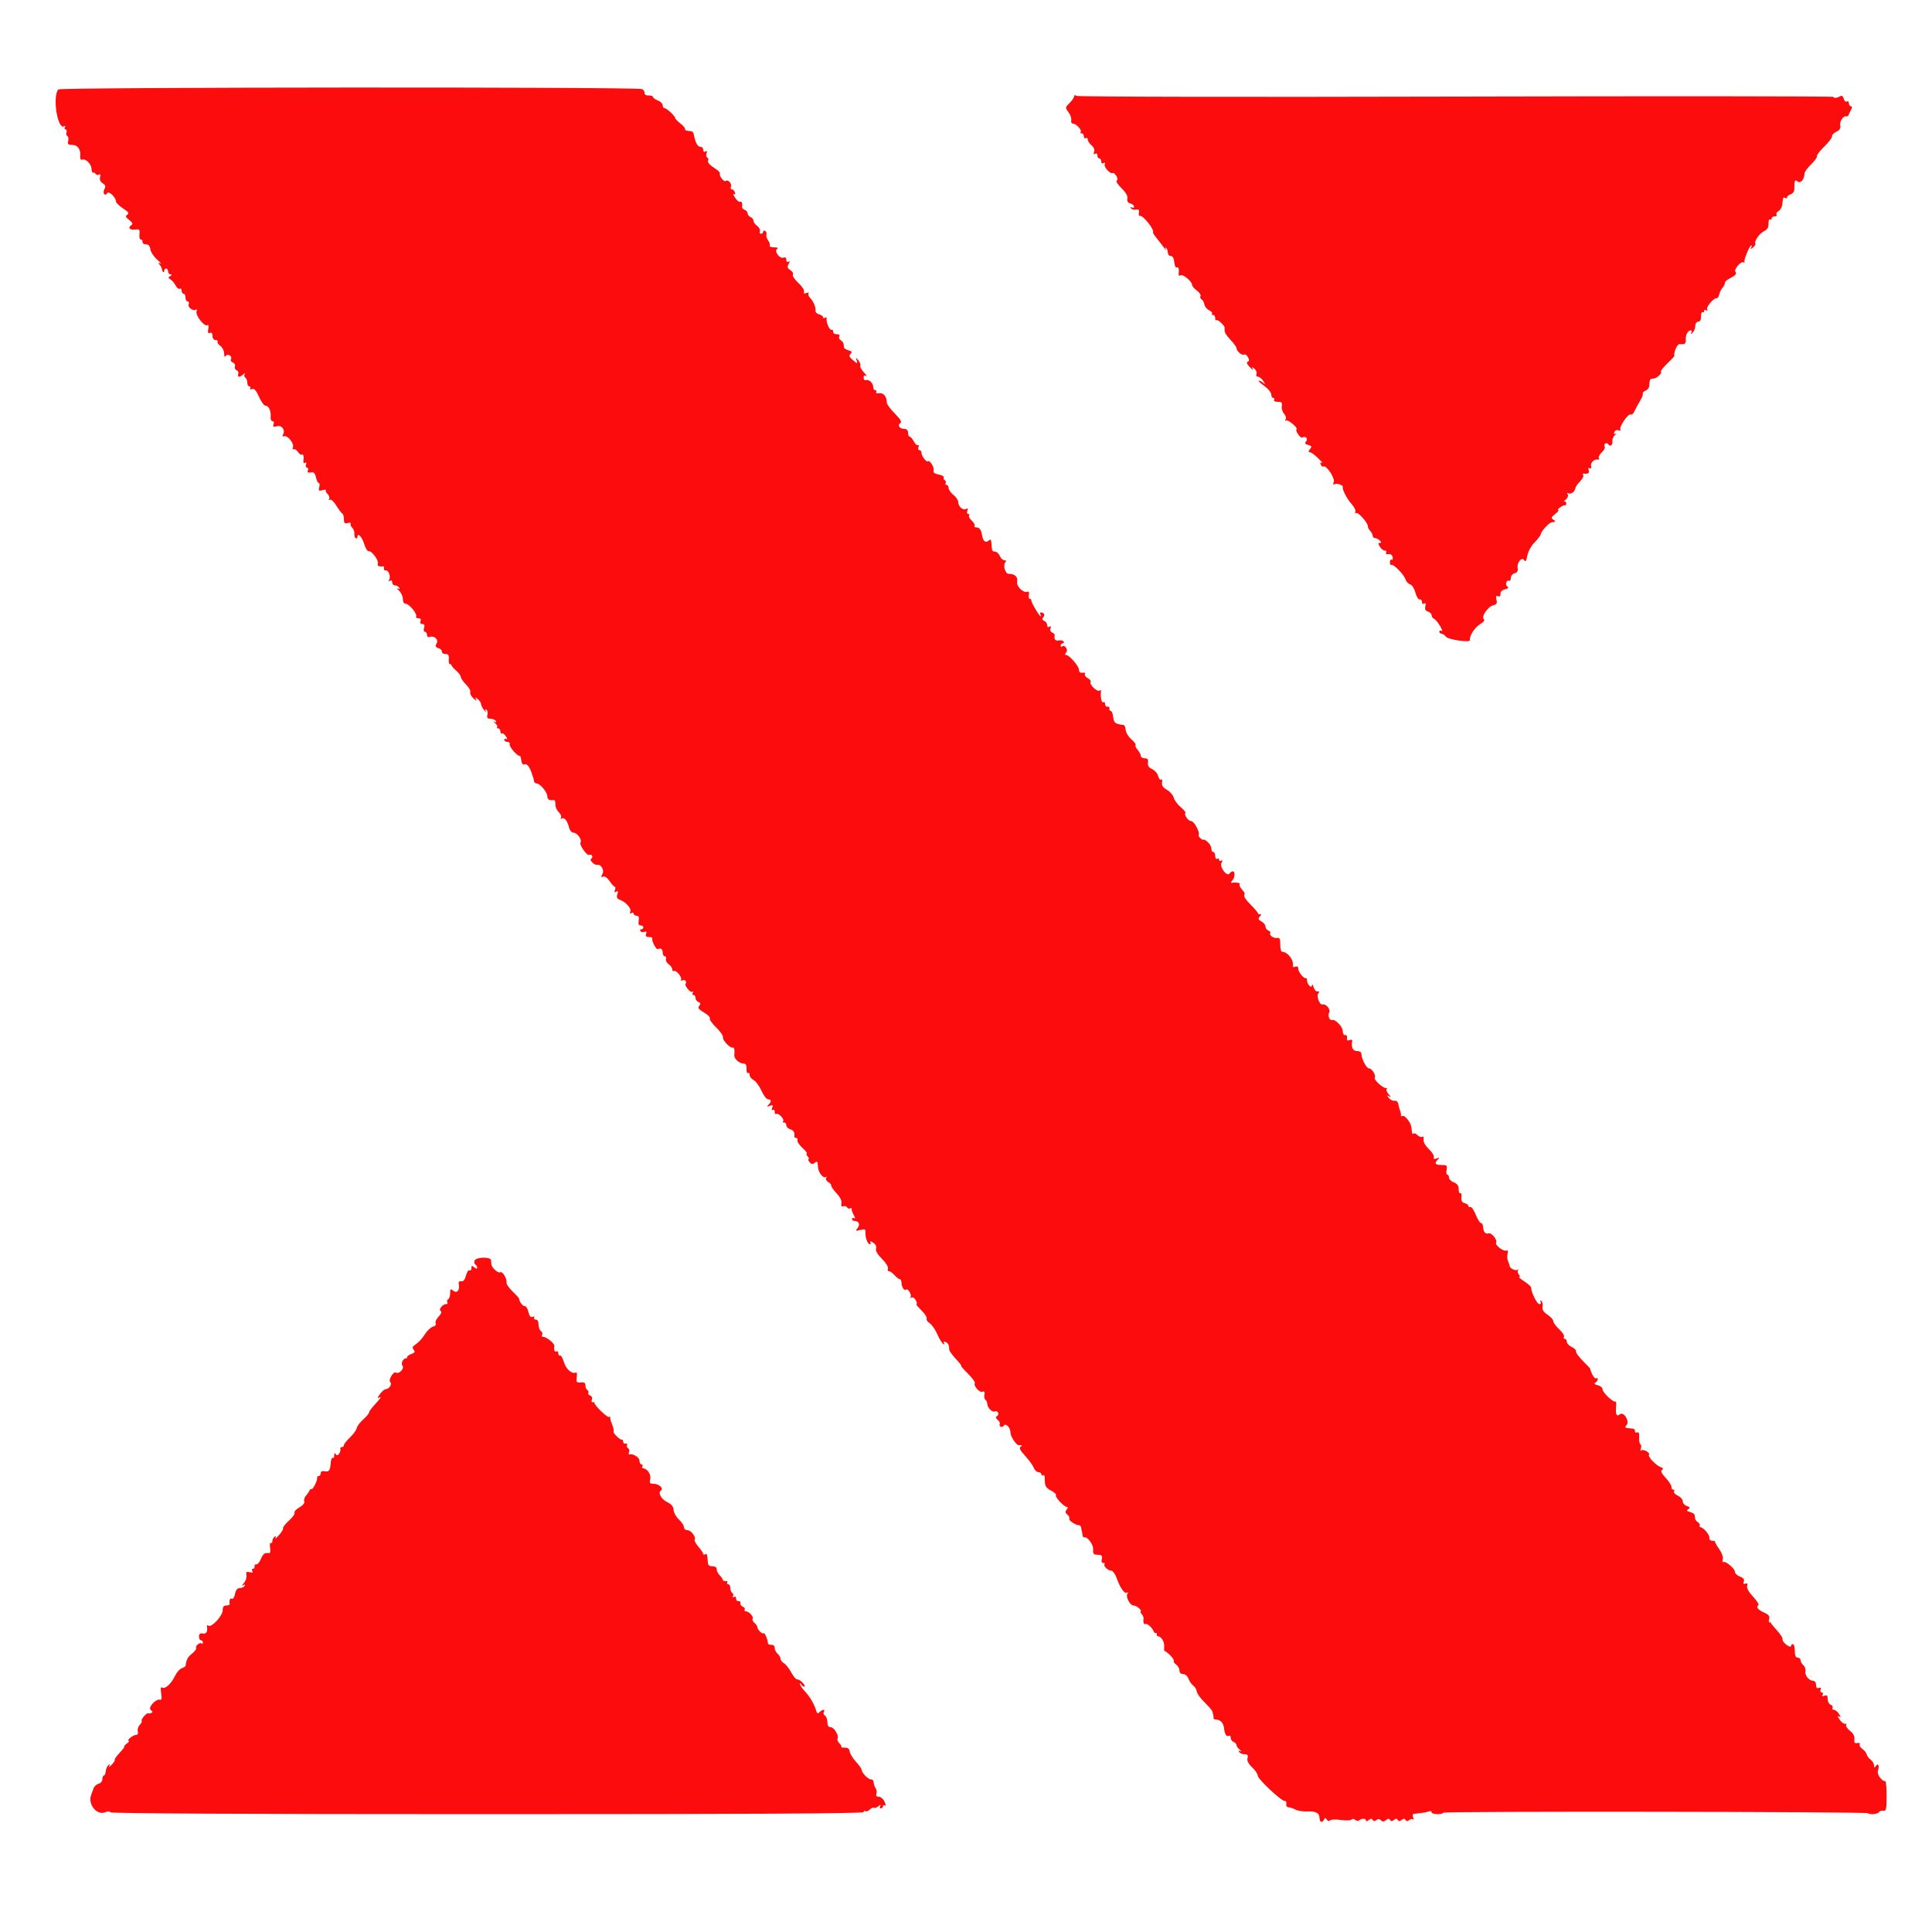 <svg id="svg" version="1.1" xmlns="http://www.w3.org/2000/svg" xmlns:xlink="http://www.w3.org/1999/xlink" width="400" height="400" viewBox="0, 0, 400,400"><g id="svgg"><path id="path0" d="M12.070 18.516 C 10.809 20.036,11.928 26.986,13.298 26.139 C 13.549 25.984,13.606 26.066,13.438 26.338 C 13.281 26.592,13.338 26.800,13.564 26.800 C 13.790 26.800,13.878 27.052,13.760 27.360 C 13.642 27.667,13.721 28.027,13.935 28.160 C 14.150 28.292,14.231 28.761,14.116 29.200 C 13.947 29.847,14.104 30.000,14.939 30.000 C 16.082 30.000,16.733 30.903,16.611 32.318 C 16.564 32.859,16.716 33.164,16.982 33.062 C 17.726 32.777,18.877 33.878,18.941 34.935 C 18.973 35.479,19.123 35.848,19.272 35.755 C 19.422 35.663,19.660 35.773,19.800 36.000 C 19.940 36.227,20.251 36.292,20.491 36.144 C 20.770 35.971,20.851 36.161,20.717 36.675 C 20.582 37.190,20.777 37.643,21.263 37.947 C 21.857 38.318,21.931 38.582,21.608 39.185 C 21.169 40.005,21.738 40.748,22.215 39.976 C 22.529 39.467,23.997 40.866,24.005 41.683 C 24.008 41.967,24.663 42.623,25.462 43.141 C 26.587 43.870,26.789 44.164,26.357 44.444 C 25.908 44.736,25.986 44.950,26.754 45.546 C 27.386 46.036,27.555 46.380,27.254 46.566 C 26.410 47.088,26.793 47.658,27.900 47.529 C 28.889 47.413,28.987 47.511,28.871 48.500 C 28.801 49.105,28.936 49.600,29.171 49.600 C 29.407 49.600,29.555 49.817,29.500 50.081 C 29.445 50.346,29.760 50.571,30.200 50.581 C 30.747 50.594,31.040 50.917,31.125 51.600 C 31.194 52.150,31.824 53.110,32.525 53.734 C 33.226 54.357,33.530 54.728,33.200 54.557 C 32.718 54.308,32.692 54.360,33.066 54.823 C 33.322 55.140,33.532 55.550,33.533 55.733 C 33.533 55.917,33.638 56.172,33.767 56.300 C 33.895 56.428,34.000 56.323,34.000 56.067 C 34.000 55.810,34.180 55.600,34.400 55.600 C 34.620 55.600,34.800 55.870,34.800 56.200 C 34.800 56.530,35.025 56.803,35.300 56.806 C 35.664 56.811,35.651 56.906,35.252 57.159 C 34.794 57.450,34.800 57.563,35.294 57.853 C 35.618 58.044,36.099 58.610,36.362 59.111 C 36.625 59.612,37.011 59.917,37.220 59.788 C 37.429 59.658,37.600 59.833,37.600 60.176 C 37.600 60.519,37.780 60.800,38.000 60.800 C 38.220 60.800,38.400 61.160,38.400 61.600 C 38.400 62.040,38.599 62.400,38.843 62.400 C 39.086 62.400,39.183 62.667,39.058 62.994 C 38.807 63.647,40.095 64.553,40.611 64.086 C 40.785 63.929,40.822 64.096,40.693 64.458 C 40.412 65.242,42.310 67.703,42.909 67.332 C 43.161 67.177,43.241 67.471,43.120 68.104 C 42.978 68.848,43.072 69.071,43.462 68.921 C 43.808 68.788,44.000 69.016,44.000 69.557 C 44.000 70.054,44.256 70.400,44.624 70.400 C 44.967 70.400,45.156 70.547,45.045 70.727 C 44.934 70.907,45.193 71.307,45.621 71.615 C 46.050 71.924,46.403 72.632,46.406 73.188 C 46.410 73.805,46.531 74.013,46.717 73.721 C 46.900 73.433,47.237 73.375,47.562 73.576 C 47.859 73.760,47.978 74.112,47.826 74.358 C 47.674 74.604,47.841 74.918,48.198 75.054 C 48.554 75.191,48.749 75.557,48.630 75.867 C 48.511 76.177,48.669 76.528,48.981 76.648 C 49.294 76.768,49.452 77.121,49.332 77.433 C 49.063 78.134,49.655 78.172,50.379 77.500 C 50.742 77.163,50.831 77.154,50.652 77.472 C 50.506 77.732,50.570 78.058,50.793 78.196 C 51.017 78.334,51.200 78.797,51.200 79.224 C 51.200 79.651,51.391 80.000,51.624 80.000 C 51.857 80.000,51.937 80.178,51.803 80.395 C 51.662 80.623,51.824 80.689,52.182 80.551 C 52.638 80.377,53.026 80.810,53.622 82.156 C 54.070 83.170,54.680 84.000,54.976 84.000 C 55.642 84.000,56.148 85.103,56.031 86.300 C 55.982 86.795,56.155 87.200,56.414 87.200 C 56.683 87.200,56.779 87.477,56.638 87.844 C 56.439 88.363,56.582 88.441,57.368 88.244 C 58.407 87.983,59.154 89.104,58.570 90.048 C 58.399 90.326,58.504 90.432,58.840 90.320 C 59.563 90.079,60.943 91.849,60.643 92.633 C 60.514 92.967,60.575 93.139,60.777 93.014 C 60.980 92.889,61.399 93.148,61.709 93.591 C 62.018 94.033,62.391 94.276,62.536 94.131 C 62.807 93.860,62.952 94.580,62.821 95.540 C 62.780 95.837,62.936 95.963,63.169 95.819 C 63.425 95.661,63.497 95.802,63.353 96.179 C 63.222 96.521,63.308 96.800,63.545 96.800 C 63.781 96.800,63.874 97.063,63.751 97.384 C 63.590 97.803,63.757 97.924,64.338 97.812 C 64.964 97.691,65.207 97.923,65.406 98.828 C 65.548 99.473,65.812 100.000,65.994 100.000 C 66.176 100.000,66.224 100.388,66.099 100.863 C 65.907 101.601,66.005 101.692,66.776 101.490 C 67.273 101.360,67.580 101.353,67.459 101.475 C 67.337 101.596,67.501 101.958,67.823 102.280 C 68.144 102.601,68.288 103.058,68.142 103.294 C 67.992 103.536,68.063 103.608,68.304 103.459 C 68.541 103.313,69.140 103.864,69.649 104.698 C 70.153 105.524,70.709 106.260,70.883 106.333 C 71.057 106.407,71.200 106.923,71.200 107.480 C 71.200 108.297,71.355 108.453,72.001 108.284 C 72.441 108.169,72.709 108.223,72.597 108.405 C 72.485 108.587,72.636 108.979,72.933 109.276 C 73.231 109.573,73.428 110.127,73.373 110.507 C 73.317 110.886,73.435 111.298,73.636 111.422 C 73.836 111.546,74.000 111.442,74.000 111.190 C 74.000 110.161,74.973 111.156,75.402 112.623 C 75.655 113.491,76.063 114.158,76.308 114.108 C 76.934 113.978,78.472 116.034,78.227 116.673 C 78.046 117.147,78.476 117.377,79.300 117.247 C 79.465 117.221,79.555 117.425,79.500 117.700 C 79.445 117.975,79.614 118.159,79.876 118.108 C 80.458 117.996,80.960 119.417,80.564 120.058 C 80.385 120.348,80.451 120.416,80.738 120.238 C 81.012 120.069,81.200 120.207,81.200 120.576 C 81.200 120.919,81.459 121.200,81.776 121.200 C 82.093 121.200,82.481 121.408,82.638 121.662 C 82.826 121.966,82.731 122.024,82.362 121.831 C 82.053 121.671,82.160 121.868,82.600 122.270 C 83.040 122.671,83.402 123.450,83.405 124.000 C 83.408 124.616,83.638 125.000,84.005 125.000 C 84.708 125.000,86.467 127.167,86.163 127.660 C 86.047 127.847,86.253 128.000,86.619 128.000 C 87.047 128.000,87.203 128.215,87.055 128.600 C 86.912 128.973,87.058 129.200,87.440 129.200 C 87.872 129.200,87.979 129.437,87.800 130.000 C 87.654 130.459,87.728 130.800,87.973 130.800 C 88.208 130.800,88.400 131.085,88.400 131.433 C 88.400 131.782,88.625 131.986,88.900 131.887 C 89.884 131.534,90.846 132.367,90.405 133.190 C 90.081 133.797,90.157 133.996,90.792 134.198 C 91.228 134.336,91.542 134.663,91.492 134.924 C 91.441 135.186,91.760 135.402,92.200 135.404 C 92.823 135.407,92.982 135.649,92.920 136.498 C 92.875 137.097,92.965 137.545,93.120 137.493 C 93.274 137.442,93.433 137.549,93.474 137.730 C 93.514 137.912,93.962 138.420,94.469 138.859 C 94.975 139.299,95.392 139.878,95.395 140.146 C 95.398 140.414,95.889 141.123,96.486 141.721 C 97.083 142.319,97.482 143.043,97.372 143.329 C 97.262 143.616,97.569 144.199,98.055 144.625 C 98.592 145.097,98.802 145.165,98.592 144.800 C 98.294 144.283,98.340 144.276,98.923 144.749 C 99.295 145.051,99.600 145.512,99.600 145.773 C 99.600 146.034,99.883 146.596,100.230 147.024 C 100.576 147.451,100.728 147.547,100.568 147.238 C 100.387 146.889,100.437 146.776,100.701 146.939 C 100.934 147.083,101.031 147.561,100.916 148.000 C 100.757 148.609,100.904 148.800,101.530 148.800 C 101.982 148.800,102.481 149.008,102.638 149.262 C 102.826 149.565,102.731 149.624,102.362 149.432 C 102.053 149.272,102.112 149.397,102.494 149.710 C 102.875 150.023,103.070 150.396,102.927 150.540 C 102.784 150.683,102.877 150.800,103.133 150.800 C 103.390 150.800,103.600 151.081,103.600 151.424 C 103.600 151.767,103.744 151.958,103.920 151.849 C 104.096 151.741,104.469 152.019,104.749 152.468 C 105.031 152.918,105.067 153.165,104.830 153.018 C 104.593 152.872,104.400 152.943,104.400 153.176 C 104.400 153.409,104.689 153.600,105.043 153.600 C 105.396 153.600,105.612 153.825,105.521 154.100 C 105.362 154.583,107.195 156.676,107.600 156.475 C 107.710 156.420,107.858 156.845,107.930 157.419 C 108.019 158.142,108.239 158.394,108.642 158.239 C 109.149 158.045,109.789 158.965,110.216 160.500 C 110.262 160.665,110.345 160.890,110.400 161.000 C 110.455 161.110,110.522 161.425,110.550 161.700 C 110.578 161.975,110.815 162.200,111.077 162.200 C 111.785 162.200,113.242 163.904,113.311 164.811 C 113.368 165.564,113.671 165.755,114.633 165.645 C 114.872 165.618,115.032 166.002,114.989 166.498 C 114.946 166.994,115.250 167.726,115.665 168.124 C 116.079 168.522,116.296 169.045,116.147 169.286 C 115.995 169.531,116.059 169.611,116.293 169.466 C 116.826 169.137,117.460 169.903,117.811 171.302 C 117.972 171.945,118.361 172.400,118.747 172.400 C 119.510 172.400,120.542 173.847,120.188 174.419 C 119.883 174.913,121.548 177.279,122.003 176.998 C 122.191 176.882,122.450 176.957,122.579 177.166 C 122.708 177.374,122.617 177.666,122.377 177.814 C 121.959 178.073,123.082 179.176,123.639 179.053 C 124.413 178.882,125.159 180.129,124.745 180.903 C 124.391 181.564,124.417 181.679,124.878 181.502 C 125.221 181.371,125.759 181.746,126.225 182.440 C 126.651 183.077,127.129 183.598,127.287 183.599 C 127.446 183.599,127.460 183.900,127.319 184.266 C 127.138 184.739,127.212 184.840,127.575 184.616 C 127.954 184.381,128.016 184.520,127.815 185.152 C 127.619 185.772,127.743 186.074,128.272 186.262 C 129.535 186.709,130.756 188.048,130.503 188.708 C 130.346 189.119,130.424 189.233,130.732 189.042 C 130.989 188.883,131.200 188.943,131.200 189.176 C 131.200 189.409,131.474 189.600,131.808 189.600 C 132.238 189.600,132.363 189.893,132.234 190.600 C 132.110 191.286,132.233 191.600,132.626 191.600 C 132.942 191.600,133.200 191.780,133.200 192.000 C 133.200 192.220,133.009 192.400,132.776 192.400 C 132.543 192.400,132.459 192.572,132.589 192.783 C 132.719 192.993,133.092 193.063,133.417 192.938 C 133.837 192.777,133.937 192.899,133.762 193.355 C 133.581 193.826,133.748 194.000,134.381 194.000 C 134.857 194.000,135.162 194.137,135.059 194.305 C 134.834 194.668,135.832 196.644,136.168 196.500 C 136.816 196.221,137.200 196.481,137.200 197.200 C 137.200 197.640,137.399 198.000,137.643 198.000 C 137.886 198.000,137.993 198.242,137.879 198.538 C 137.766 198.834,138.016 199.324,138.436 199.626 C 138.856 199.929,139.200 200.417,139.200 200.712 C 139.200 201.006,139.348 201.156,139.529 201.044 C 139.978 200.767,141.282 202.344,140.991 202.814 C 140.863 203.021,141.038 203.084,141.379 202.953 C 141.878 202.761,142.238 203.248,141.932 203.700 C 141.689 204.060,142.925 205.570,143.282 205.349 C 143.548 205.185,143.610 205.260,143.438 205.538 C 143.281 205.792,143.343 206.000,143.576 206.000 C 143.809 206.000,144.000 206.276,144.000 206.613 C 144.000 206.949,144.275 207.330,144.610 207.459 C 145.075 207.638,145.113 207.823,144.770 208.236 C 144.415 208.664,144.625 208.959,145.759 209.629 C 146.551 210.096,147.094 210.647,146.967 210.854 C 146.839 211.061,147.435 211.910,148.292 212.741 C 149.148 213.573,149.774 214.479,149.681 214.756 C 149.503 215.291,151.171 217.069,151.692 216.900 C 152.013 216.796,152.135 217.350,152.031 218.439 C 151.959 219.196,153.043 220.185,153.954 220.194 C 154.399 220.198,154.587 220.538,154.558 221.288 C 154.535 221.886,154.670 222.281,154.858 222.164 C 155.046 222.048,155.200 222.227,155.200 222.562 C 155.200 222.898,155.577 223.374,156.038 223.620 C 156.498 223.867,157.227 224.863,157.656 225.834 C 158.086 226.805,158.699 227.600,159.019 227.600 C 159.732 227.600,159.766 228.073,159.100 228.744 C 158.699 229.148,158.752 229.189,159.369 228.954 C 159.987 228.719,160.087 228.797,159.874 229.351 C 159.716 229.762,159.769 229.943,160.005 229.797 C 160.222 229.663,160.400 229.844,160.400 230.200 C 160.400 230.556,160.556 230.751,160.747 230.633 C 161.187 230.361,162.494 231.773,162.134 232.132 C 161.987 232.280,162.077 232.400,162.333 232.400 C 162.590 232.400,162.800 232.658,162.800 232.973 C 162.800 233.288,163.160 233.660,163.600 233.800 C 164.327 234.031,164.578 234.475,164.447 235.300 C 164.421 235.465,164.595 235.600,164.833 235.600 C 165.072 235.600,165.194 235.819,165.104 236.087 C 165.015 236.355,165.490 237.075,166.160 237.687 C 166.830 238.299,167.226 238.800,167.040 238.800 C 166.854 238.800,166.926 239.070,167.200 239.400 C 167.474 239.730,167.564 240.000,167.400 240.000 C 167.236 240.000,167.328 240.272,167.604 240.605 C 167.986 241.065,168.237 241.101,168.653 240.756 C 168.954 240.506,169.223 240.459,169.251 240.651 C 169.279 240.843,169.344 241.393,169.395 241.873 C 169.505 242.899,170.568 244.085,171.017 243.681 C 171.188 243.526,171.206 243.614,171.056 243.875 C 170.906 244.137,171.102 244.529,171.492 244.747 C 171.881 244.965,172.158 245.291,172.106 245.472 C 172.055 245.652,172.544 246.363,173.193 247.051 C 173.935 247.839,174.314 248.608,174.214 249.128 C 174.105 249.691,174.224 249.889,174.587 249.750 C 174.880 249.637,175.240 249.741,175.387 249.979 C 175.535 250.218,175.827 250.307,176.038 250.177 C 176.248 250.047,176.377 250.089,176.325 250.270 C 176.273 250.452,176.466 251.027,176.755 251.548 C 177.066 252.111,177.101 252.386,176.840 252.225 C 176.598 252.075,176.400 252.143,176.400 252.376 C 176.400 252.609,176.659 252.800,176.976 252.800 C 177.850 252.800,178.134 253.556,177.534 254.284 C 177.057 254.863,177.121 254.903,178.128 254.652 C 179.061 254.419,179.243 254.494,179.186 255.085 C 179.088 256.088,179.620 257.600,180.070 257.600 C 180.278 257.600,180.328 257.407,180.182 257.170 C 180.036 256.934,180.294 256.977,180.755 257.265 C 181.286 257.596,181.513 258.044,181.373 258.484 C 181.229 258.940,181.652 259.679,182.604 260.630 C 183.420 261.446,183.961 262.326,183.840 262.641 C 183.722 262.948,183.823 263.200,184.066 263.200 C 184.308 263.200,184.829 263.572,185.223 264.026 C 185.617 264.481,186.088 264.838,186.270 264.821 C 186.451 264.804,186.619 265.128,186.643 265.540 C 186.700 266.548,187.174 267.263,187.608 266.995 C 188.061 266.715,188.864 268.193,188.486 268.612 C 188.329 268.786,188.416 268.804,188.680 268.653 C 188.955 268.495,189.345 268.724,189.594 269.189 C 189.833 269.635,189.898 270.000,189.738 270.000 C 189.579 270.000,190.030 270.569,190.742 271.265 C 191.454 271.961,191.956 272.739,191.858 272.994 C 191.760 273.249,192.037 273.680,192.473 273.953 C 192.909 274.225,193.617 275.240,194.045 276.208 C 194.473 277.175,195.025 278.092,195.273 278.245 C 195.547 278.414,195.613 278.344,195.441 278.066 C 195.258 277.771,195.378 277.693,195.779 277.847 C 196.121 277.978,196.423 278.336,196.450 278.643 C 196.478 278.949,196.523 279.339,196.550 279.510 C 196.600 279.821,197.201 280.598,198.500 282.029 C 198.885 282.453,199.110 282.800,199.000 282.800 C 198.890 282.800,199.527 283.527,200.415 284.415 C 201.303 285.303,201.940 286.173,201.831 286.349 C 201.494 286.895,202.787 288.380,203.395 288.147 C 203.804 287.990,203.922 288.164,203.809 288.755 C 203.721 289.210,203.818 289.688,204.025 289.815 C 204.231 289.943,204.400 290.319,204.400 290.652 C 204.400 291.437,205.484 292.519,205.969 292.219 C 206.176 292.091,206.470 292.190,206.624 292.438 C 206.777 292.686,206.691 293.020,206.432 293.180 C 206.089 293.392,206.127 293.608,206.577 293.981 C 206.915 294.261,207.100 294.638,206.989 294.818 C 206.878 294.998,206.957 295.250,207.166 295.379 C 207.374 295.508,207.663 295.421,207.808 295.187 C 208.210 294.536,209.200 295.532,209.200 296.588 C 209.200 297.417,210.453 299.285,210.970 299.226 C 211.644 299.149,211.748 299.245,211.301 299.529 C 210.939 299.759,211.200 300.280,212.248 301.423 C 213.043 302.290,213.848 303.405,214.037 303.900 C 214.226 304.395,214.655 304.800,214.990 304.800 C 215.326 304.800,215.600 304.991,215.600 305.224 C 215.600 305.457,215.756 305.551,215.947 305.433 C 216.138 305.315,216.293 305.529,216.292 305.909 C 216.287 307.634,216.476 308.019,217.613 308.607 C 218.280 308.952,218.733 309.385,218.619 309.569 C 218.383 309.952,220.307 312.000,220.904 312.000 C 221.134 312.000,221.109 312.228,220.844 312.547 C 220.499 312.963,220.534 313.213,220.991 313.592 C 221.321 313.866,221.498 314.241,221.384 314.425 C 221.176 314.762,222.654 315.759,223.400 315.786 C 223.620 315.794,223.822 316.025,223.850 316.300 C 223.878 316.575,223.943 316.935,223.996 317.100 C 224.049 317.265,224.117 317.623,224.146 317.896 C 224.176 318.168,224.316 318.348,224.458 318.296 C 225.106 318.056,226.429 319.821,226.318 320.777 C 226.249 321.370,226.409 321.818,226.700 321.848 C 226.975 321.877,227.453 321.923,227.763 321.950 C 228.121 321.982,228.249 322.291,228.116 322.800 C 227.987 323.293,228.104 323.600,228.420 323.600 C 228.702 323.600,228.822 323.711,228.686 323.848 C 228.351 324.183,229.408 325.200,230.091 325.200 C 230.393 325.200,230.882 325.875,231.179 326.700 C 231.929 328.784,232.810 330.041,233.306 329.735 C 233.560 329.577,233.603 329.672,233.415 329.976 C 233.018 330.618,233.961 332.400,234.696 332.400 C 235.005 332.400,235.527 332.670,235.857 333.000 C 236.187 333.330,236.332 333.600,236.180 333.600 C 236.027 333.600,236.110 333.851,236.365 334.158 C 236.620 334.465,236.800 334.870,236.767 335.058 C 236.628 335.832,236.822 336.434,237.147 336.233 C 237.494 336.018,238.631 337.051,238.871 337.800 C 238.942 338.020,239.135 338.155,239.300 338.100 C 239.465 338.045,239.555 338.162,239.500 338.360 C 239.445 338.558,239.539 338.734,239.708 338.752 C 240.445 338.827,241.100 339.885,241.031 340.889 C 240.989 341.488,241.022 341.912,241.102 341.831 C 241.183 341.751,241.698 342.135,242.248 342.685 C 242.798 343.235,243.150 343.783,243.030 343.903 C 242.911 344.023,243.123 344.348,243.503 344.626 C 243.883 344.904,244.196 345.462,244.197 345.866 C 244.199 346.317,244.491 346.601,244.955 346.602 C 245.386 346.603,245.863 347.017,246.066 347.566 C 246.261 348.095,246.697 348.729,247.033 348.975 C 247.369 349.221,247.685 349.697,247.734 350.034 C 247.832 350.698,248.442 351.517,250.000 353.076 C 250.550 353.627,251.023 354.240,251.050 354.439 C 251.078 354.637,251.144 354.935,251.197 355.100 C 251.251 355.265,251.273 355.535,251.247 355.700 C 251.221 355.865,251.425 356.003,251.700 356.006 C 252.621 356.017,253.299 356.700,253.412 357.732 C 253.555 359.032,253.952 359.677,254.428 359.383 C 254.632 359.256,254.800 359.439,254.800 359.789 C 254.800 360.139,255.070 360.529,255.400 360.655 C 255.730 360.782,256.000 361.071,256.000 361.299 C 256.000 361.526,256.315 361.970,256.700 362.286 C 257.085 362.601,257.147 362.728,256.838 362.568 C 256.469 362.376,256.374 362.435,256.562 362.738 C 256.719 362.992,257.218 363.200,257.670 363.200 C 258.297 363.200,258.443 363.391,258.284 364.001 C 258.142 364.545,258.448 365.155,259.237 365.900 C 259.877 366.504,260.400 367.278,260.400 367.622 C 260.400 368.338,265.449 373.054,266.044 372.894 C 266.261 372.835,266.384 373.101,266.319 373.484 C 266.250 373.886,266.454 374.186,266.800 374.192 C 267.130 374.199,267.760 374.406,268.200 374.653 C 268.640 374.901,269.720 375.072,270.600 375.034 C 272.432 374.956,273.200 375.374,273.200 376.449 C 273.200 377.295,273.826 377.463,274.136 376.700 C 274.294 376.311,274.424 376.321,274.720 376.743 C 274.931 377.044,275.203 377.119,275.331 376.912 C 275.460 376.703,276.458 376.653,277.600 376.800 C 278.721 376.944,279.736 376.904,279.855 376.711 C 279.974 376.519,280.297 376.548,280.572 376.777 C 280.848 377.006,281.197 377.069,281.348 376.918 C 281.802 376.464,282.800 376.441,282.800 376.884 C 282.800 377.143,283.011 377.123,283.364 376.830 C 283.769 376.493,284.005 376.485,284.200 376.800 C 284.386 377.102,284.626 377.111,284.965 376.829 C 285.305 376.547,285.600 376.560,285.913 376.873 C 286.251 377.211,286.514 377.203,286.947 376.844 C 287.363 376.499,287.606 376.487,287.800 376.800 C 287.997 377.118,288.216 377.118,288.600 376.800 C 288.984 376.482,289.203 376.482,289.400 376.800 C 289.597 377.118,289.816 377.118,290.200 376.800 C 290.584 376.482,290.803 376.482,291.000 376.800 C 291.189 377.105,291.424 377.112,291.772 376.823 C 292.048 376.594,292.402 376.535,292.558 376.691 C 292.714 376.848,292.724 376.666,292.578 376.288 C 292.433 375.910,292.469 375.579,292.657 375.554 C 292.846 375.529,293.523 375.448,294.161 375.374 C 294.800 375.299,295.565 375.145,295.861 375.032 C 296.158 374.918,296.400 374.999,296.400 375.213 C 296.400 375.426,296.940 375.600,297.600 375.600 C 298.260 375.600,298.800 375.465,298.800 375.300 C 298.800 374.977,386.415 375.082,386.739 375.405 C 387.096 375.763,388.749 375.605,389.007 375.189 C 389.146 374.964,389.562 374.829,389.930 374.889 C 390.509 374.985,390.600 374.577,390.600 371.900 C 390.600 370.195,390.493 368.800,390.361 368.800 C 389.581 368.800,388.542 367.328,388.808 366.600 C 389.167 365.617,388.829 364.911,388.356 365.657 C 388.086 366.084,388.011 366.055,388.006 365.523 C 388.003 365.150,387.685 364.610,387.300 364.323 C 386.915 364.035,386.543 363.538,386.473 363.219 C 386.403 362.899,385.995 362.392,385.566 362.091 C 385.137 361.791,384.898 361.366,385.033 361.146 C 385.172 360.922,384.955 360.802,384.540 360.873 C 383.970 360.971,383.830 360.788,383.929 360.080 C 384.014 359.467,383.713 358.889,383.025 358.348 C 382.457 357.901,382.097 357.366,382.226 357.158 C 382.354 356.950,382.252 356.830,381.998 356.890 C 381.744 356.951,381.235 356.558,380.868 356.017 C 380.445 355.394,380.394 355.153,380.730 355.359 C 381.168 355.628,381.169 355.539,380.733 354.842 C 380.444 354.379,379.970 354.000,379.680 354.000 C 379.390 354.000,379.265 353.819,379.402 353.597 C 379.539 353.376,379.369 353.086,379.025 352.954 C 378.681 352.822,378.400 352.289,378.400 351.770 C 378.400 351.053,378.239 350.887,377.734 351.081 C 377.287 351.252,377.164 351.183,377.358 350.868 C 377.517 350.611,377.437 350.400,377.181 350.400 C 376.924 350.400,376.814 350.139,376.937 349.820 C 377.085 349.433,376.967 349.315,376.580 349.463 C 376.186 349.614,376.000 349.414,376.000 348.843 C 376.000 348.379,375.743 348.000,375.429 348.000 C 374.553 348.000,373.630 346.881,373.796 346.021 C 373.877 345.598,373.687 345.038,373.372 344.777 C 373.057 344.516,372.800 344.054,372.800 343.751 C 372.800 343.448,372.530 343.200,372.200 343.200 C 371.781 343.200,371.600 342.778,371.600 341.800 C 371.600 341.030,371.420 340.400,371.200 340.400 C 370.980 340.400,370.800 340.588,370.800 340.819 C 370.800 341.049,370.373 340.915,369.850 340.521 C 369.328 340.127,368.970 339.621,369.056 339.398 C 369.142 339.174,368.638 338.363,367.937 337.596 C 367.236 336.828,366.648 336.110,366.631 336.000 C 366.614 335.890,366.483 335.839,366.341 335.886 C 366.199 335.934,366.173 335.624,366.285 335.198 C 366.434 334.628,366.184 334.289,365.344 333.919 C 364.003 333.330,363.484 332.719,364.033 332.379 C 364.248 332.246,363.775 331.449,362.981 330.608 C 362.087 329.660,361.609 328.808,361.724 328.369 C 361.851 327.884,361.733 327.728,361.350 327.874 C 360.966 328.022,360.868 327.889,361.036 327.450 C 361.206 327.007,360.962 326.690,360.241 326.415 C 359.668 326.198,359.200 325.758,359.200 325.439 C 359.200 324.761,357.254 323.119,356.790 323.406 C 356.617 323.513,356.566 323.250,356.679 322.820 C 356.797 322.368,356.488 321.485,355.943 320.720 C 355.426 319.994,355.045 319.310,355.097 319.200 C 355.149 319.090,354.878 318.996,354.496 318.991 C 354.090 318.985,353.843 318.720,353.903 318.355 C 353.998 317.776,352.648 316.200,352.058 316.200 C 351.916 316.200,351.855 316.036,351.921 315.837 C 351.988 315.637,351.808 315.328,351.521 315.151 C 351.235 314.974,350.978 314.643,350.950 314.415 C 350.923 314.187,350.878 313.841,350.850 313.647 C 350.822 313.452,350.395 313.182,349.900 313.047 C 349.199 312.855,349.122 312.721,349.553 312.444 C 349.989 312.163,349.925 312.030,349.253 311.817 C 348.784 311.668,348.400 311.227,348.400 310.837 C 348.400 310.447,347.940 309.919,347.377 309.663 C 346.815 309.406,346.466 309.017,346.601 308.798 C 346.736 308.579,346.649 308.400,346.406 308.400 C 346.163 308.400,346.012 308.175,346.069 307.900 C 346.127 307.625,345.598 306.779,344.894 306.019 C 343.997 305.050,343.759 304.549,344.096 304.341 C 344.437 304.130,344.365 303.961,343.849 303.763 C 342.810 303.365,341.144 301.614,341.404 301.194 C 341.685 300.740,340.208 299.935,339.789 300.314 C 339.615 300.471,339.583 300.291,339.719 299.913 C 339.854 299.535,339.811 299.130,339.622 299.014 C 339.434 298.897,339.317 298.255,339.364 297.587 C 339.423 296.733,339.294 296.432,338.929 296.572 C 338.643 296.682,338.452 296.561,338.505 296.304 C 338.557 296.047,338.330 295.811,338.000 295.780 C 336.276 295.614,336.286 295.619,336.778 295.027 C 337.445 294.223,336.155 292.173,335.385 292.812 C 334.705 293.377,334.454 292.891,334.592 291.281 C 334.654 290.555,334.612 290.055,334.497 290.169 C 334.151 290.515,331.800 288.327,331.799 287.658 C 331.798 287.316,331.350 286.930,330.803 286.801 C 330.131 286.642,329.969 286.466,330.304 286.259 C 330.577 286.091,330.800 285.773,330.800 285.553 C 330.800 285.333,330.646 285.248,330.458 285.364 C 330.271 285.480,329.894 285.086,329.622 284.487 C 329.349 283.889,329.181 283.400,329.248 283.400 C 329.316 283.400,328.643 282.679,327.753 281.798 C 326.863 280.917,326.199 280.003,326.278 279.767 C 326.356 279.531,325.966 279.131,325.410 278.878 C 324.855 278.624,324.400 278.143,324.400 277.809 C 324.400 277.474,324.209 277.200,323.976 277.200 C 323.743 277.200,323.667 277.015,323.807 276.789 C 323.947 276.563,323.507 275.861,322.830 275.228 C 322.154 274.596,321.599 273.836,321.599 273.540 C 321.598 273.243,321.063 272.641,320.409 272.203 C 319.544 271.624,319.264 271.162,319.382 270.510 C 319.471 270.017,319.349 269.492,319.111 269.345 C 318.851 269.185,318.791 269.263,318.962 269.538 C 319.124 269.801,319.013 270.000,318.704 270.000 C 318.216 270.000,317.023 267.606,317.009 266.600 C 317.006 266.380,316.373 265.796,315.602 265.302 C 314.831 264.808,314.357 264.403,314.549 264.402 C 314.741 264.401,314.697 264.158,314.452 263.863 C 314.207 263.568,314.140 263.179,314.303 262.999 C 314.467 262.819,314.411 262.779,314.181 262.909 C 313.726 263.167,312.621 262.624,312.565 262.115 C 312.546 261.942,312.391 261.482,312.220 261.094 C 312.050 260.706,312.007 260.017,312.126 259.562 C 312.268 259.018,312.177 258.800,311.858 258.922 C 311.256 259.153,309.461 257.749,309.753 257.276 C 310.093 256.726,308.774 255.124,308.171 255.356 C 307.549 255.594,307.105 255.037,307.043 253.940 C 307.019 253.528,306.831 253.205,306.624 253.224 C 306.418 253.244,305.938 252.481,305.557 251.530 C 305.177 250.578,304.671 249.845,304.433 249.900 C 304.195 249.955,304.000 249.841,304.000 249.647 C 304.000 249.452,303.654 249.203,303.230 249.092 C 302.678 248.948,302.493 248.598,302.574 247.857 C 302.636 247.288,302.533 246.918,302.344 247.035 C 302.155 247.152,302.000 246.782,302.000 246.214 C 302.000 245.479,301.711 245.070,301.000 244.800 C 300.450 244.591,300.000 244.145,300.000 243.810 C 300.000 243.474,299.845 243.200,299.655 243.200 C 299.466 243.200,299.397 242.750,299.502 242.200 C 299.673 241.306,299.561 241.200,298.447 241.200 C 297.114 241.200,296.896 240.866,297.700 240.056 C 298.101 239.652,298.051 239.609,297.445 239.840 C 296.910 240.044,296.743 239.972,296.869 239.594 C 296.967 239.300,296.496 238.534,295.823 237.890 C 295.070 237.170,294.651 236.411,294.733 235.916 C 294.808 235.456,294.694 235.218,294.465 235.360 C 294.245 235.496,293.801 235.344,293.480 235.023 C 293.158 234.701,292.784 234.550,292.648 234.686 C 292.397 234.936,292.370 234.856,292.207 233.372 C 292.097 232.368,290.789 230.760,290.319 231.050 C 290.133 231.165,290.013 231.111,290.054 230.930 C 290.094 230.748,290.019 230.330,289.887 230.000 C 289.755 229.670,289.585 229.040,289.509 228.600 C 289.429 228.134,289.107 227.844,288.739 227.905 C 288.391 227.963,287.858 227.704,287.553 227.328 C 287.075 226.739,287.081 226.693,287.600 226.992 C 288.027 227.238,287.998 227.106,287.499 226.536 C 287.114 226.096,286.934 225.600,287.099 225.434 C 287.265 225.269,287.220 225.191,287.000 225.261 C 286.462 225.432,284.373 223.567,284.632 223.148 C 284.940 222.650,284.049 221.200,283.434 221.200 C 282.896 221.200,281.867 219.201,281.867 218.156 C 281.867 217.840,281.464 217.600,280.933 217.600 C 280.061 217.600,279.717 216.832,279.969 215.451 C 280.004 215.259,279.748 215.211,279.400 215.345 C 278.954 215.516,278.802 215.383,278.884 214.894 C 278.948 214.508,278.778 214.244,278.500 214.300 C 278.213 214.357,278.000 213.998,278.000 213.456 C 278.000 212.565,276.451 210.965,275.790 211.173 C 275.250 211.344,274.847 210.259,275.204 209.593 C 275.543 208.959,274.505 207.764,273.791 207.967 C 273.222 208.129,272.509 206.227,272.933 205.677 C 273.221 205.303,273.184 205.190,272.803 205.277 C 272.510 205.345,272.138 204.950,271.975 204.400 C 271.813 203.850,271.662 203.661,271.640 203.980 C 271.586 204.758,270.611 203.825,270.605 202.989 C 270.602 202.670,270.497 202.452,270.371 202.504 C 269.955 202.679,268.800 201.269,268.800 200.586 C 268.800 200.156,268.586 199.997,268.205 200.143 C 267.877 200.268,267.637 200.243,267.670 200.086 C 267.941 198.815,266.713 197.152,265.418 197.035 C 265.208 197.016,265.049 196.344,265.065 195.543 C 265.088 194.415,264.949 194.110,264.447 194.192 C 263.689 194.315,262.722 193.649,263.002 193.197 C 263.108 193.025,262.926 192.781,262.598 192.654 C 262.269 192.528,262.000 192.156,262.000 191.827 C 262.000 191.497,261.628 191.029,261.174 190.786 C 260.498 190.424,260.438 190.236,260.842 189.750 C 261.135 189.397,261.161 189.205,260.908 189.277 C 260.672 189.345,260.465 189.262,260.447 189.093 C 260.428 188.925,259.780 188.154,259.007 187.380 C 257.739 186.113,257.403 185.511,257.700 185.042 C 257.755 184.955,257.485 184.535,257.099 184.110 C 256.714 183.684,256.519 183.215,256.666 183.068 C 256.923 182.811,255.832 182.623,255.000 182.781 C 254.780 182.823,254.825 182.628,255.100 182.349 C 255.685 181.754,255.771 180.400,255.224 180.400 C 255.017 180.400,254.725 180.598,254.575 180.840 C 254.076 181.648,252.440 179.522,252.892 178.652 C 253.165 178.125,253.149 177.984,252.840 178.175 C 252.598 178.325,252.400 178.246,252.400 178.000 C 252.400 177.754,252.220 177.664,252.000 177.800 C 251.780 177.936,251.600 177.677,251.600 177.224 C 251.600 176.771,251.420 176.400,251.200 176.400 C 250.980 176.400,250.800 176.080,250.800 175.689 C 250.800 175.298,250.440 174.670,250.000 174.293 C 249.560 173.916,249.200 173.718,249.200 173.853 C 249.200 173.988,248.932 173.876,248.604 173.604 C 248.277 173.332,248.081 172.993,248.169 172.851 C 248.485 172.339,247.225 170.000,246.633 170.000 C 246.012 170.000,245.067 168.666,245.431 168.302 C 245.543 168.191,245.094 167.646,244.435 167.091 C 243.775 166.536,243.129 165.657,242.999 165.137 C 242.868 164.618,242.238 163.892,241.598 163.525 C 240.765 163.047,240.481 162.619,240.597 162.018 C 240.685 161.556,240.593 161.281,240.391 161.406 C 240.189 161.531,239.914 161.198,239.781 160.667 C 239.648 160.135,239.091 159.497,238.545 159.248 C 237.840 158.926,237.587 158.534,237.675 157.897 C 237.769 157.225,237.599 157.000,237.000 156.999 C 236.560 156.999,236.200 156.780,236.200 156.512 C 236.200 156.245,235.900 155.675,235.533 155.247 C 235.166 154.818,234.970 154.363,235.097 154.236 C 235.225 154.108,234.833 153.577,234.226 153.056 C 233.619 152.534,233.095 151.663,233.061 151.120 C 233.027 150.578,232.820 150.114,232.600 150.090 C 230.913 149.908,230.594 149.663,230.475 148.464 C 230.406 147.769,230.181 147.200,229.975 147.200 C 229.769 147.200,229.645 146.975,229.700 146.700 C 229.755 146.425,229.575 146.245,229.300 146.300 C 229.025 146.355,228.800 146.119,228.800 145.776 C 228.800 145.433,228.620 145.264,228.400 145.400 C 228.057 145.612,227.778 144.131,227.963 143.070 C 227.994 142.889,227.842 142.850,227.625 142.985 C 227.127 143.292,225.491 141.700,225.797 141.205 C 225.921 141.005,225.652 140.642,225.200 140.400 C 224.748 140.158,224.491 139.777,224.629 139.553 C 224.773 139.321,224.563 139.201,224.140 139.273 C 223.654 139.357,223.399 139.159,223.396 138.697 C 223.392 137.926,221.380 135.600,220.717 135.600 C 220.449 135.600,220.463 135.406,220.756 135.053 C 221.242 134.467,220.392 133.341,219.863 133.870 C 219.718 134.015,219.600 133.923,219.600 133.667 C 219.600 133.410,219.791 133.200,220.024 133.200 C 220.257 133.200,220.343 133.031,220.215 132.825 C 220.088 132.618,219.627 132.518,219.192 132.602 C 218.480 132.739,218.210 132.380,218.356 131.489 C 218.384 131.318,218.147 131.078,217.829 130.956 C 217.495 130.828,217.353 130.466,217.493 130.101 C 217.654 129.683,217.578 129.567,217.268 129.758 C 216.986 129.933,216.800 129.795,216.800 129.411 C 216.800 129.061,216.525 128.670,216.190 128.541 C 215.759 128.375,215.699 128.162,215.986 127.816 C 216.400 127.318,216.157 126.800,215.510 126.800 C 215.313 126.800,215.264 126.980,215.400 127.200 C 215.536 127.420,215.564 127.600,215.463 127.600 C 215.179 127.600,213.439 124.639,213.525 124.300 C 213.566 124.135,213.430 124.000,213.223 124.000 C 213.016 124.000,212.918 123.623,213.007 123.163 C 213.112 122.616,212.996 122.393,212.671 122.517 C 211.868 122.826,210.409 121.394,210.586 120.473 C 210.788 119.421,210.121 118.800,208.787 118.800 C 208.149 118.800,207.631 117.076,208.095 116.500 C 208.380 116.147,208.335 116.000,207.944 116.000 C 207.639 116.000,207.212 115.595,206.995 115.100 C 206.778 114.605,206.330 114.200,206.000 114.200 C 205.410 114.200,205.350 114.052,205.250 112.351 C 205.210 111.667,205.090 111.593,204.636 111.970 C 204.042 112.463,203.516 112.015,203.342 110.869 C 203.171 109.737,202.800 109.200,202.189 109.200 C 201.839 109.200,201.649 109.044,201.767 108.853 C 201.885 108.663,201.630 108.189,201.200 107.800 C 200.770 107.411,200.515 106.937,200.633 106.747 C 200.751 106.556,200.662 106.400,200.436 106.400 C 200.210 106.400,200.140 106.100,200.281 105.734 C 200.457 105.276,200.385 105.162,200.050 105.369 C 199.418 105.760,198.400 104.903,198.400 103.980 C 198.400 103.583,197.950 102.904,197.400 102.471 C 196.850 102.039,196.400 101.396,196.400 101.042 C 196.400 100.689,196.209 100.400,195.976 100.400 C 195.743 100.400,195.656 100.232,195.783 100.028 C 195.909 99.823,195.827 99.540,195.600 99.400 C 195.373 99.260,195.277 98.999,195.387 98.821 C 195.497 98.643,195.029 98.386,194.347 98.249 C 193.409 98.062,193.152 97.827,193.293 97.289 C 193.453 96.677,192.449 95.189,192.096 95.514 C 191.829 95.760,190.800 94.422,190.800 93.829 C 190.800 93.483,190.601 93.200,190.357 93.200 C 190.114 93.200,190.022 92.921,190.153 92.579 C 190.284 92.238,190.240 92.052,190.056 92.166 C 189.871 92.279,189.483 91.929,189.193 91.386 C 188.902 90.844,188.515 90.400,188.332 90.400 C 188.150 90.400,188.000 90.040,188.000 89.600 C 188.000 89.075,187.733 88.800,187.224 88.800 C 186.256 88.800,185.724 88.018,186.405 87.597 C 186.772 87.370,186.454 86.819,185.257 85.610 C 184.345 84.690,183.600 83.681,183.600 83.368 C 183.600 82.042,182.888 81.233,181.889 81.423 C 181.498 81.497,181.284 81.388,181.413 81.179 C 181.542 80.971,181.457 80.800,181.224 80.800 C 180.991 80.800,180.800 80.517,180.800 80.171 C 180.800 79.347,179.925 78.492,179.296 78.701 C 179.023 78.792,178.800 78.571,178.800 78.210 C 178.800 77.797,178.986 77.660,179.300 77.841 C 179.575 77.999,179.376 77.663,178.858 77.094 C 178.340 76.525,178.009 75.909,178.123 75.725 C 178.236 75.541,178.051 75.033,177.711 74.596 C 177.210 73.951,177.138 73.933,177.334 74.500 C 177.637 75.381,177.526 75.376,176.476 74.466 C 175.818 73.895,175.736 73.624,176.108 73.252 C 176.479 72.881,176.386 72.722,175.693 72.540 C 175.202 72.412,174.778 72.148,174.750 71.953 C 174.723 71.759,174.678 71.413,174.650 71.185 C 174.623 70.957,174.352 70.618,174.049 70.430 C 173.746 70.243,173.621 69.889,173.772 69.645 C 173.940 69.373,173.726 69.200,173.224 69.200 C 172.771 69.200,172.445 68.975,172.500 68.700 C 172.555 68.425,172.393 68.239,172.140 68.287 C 171.709 68.368,170.978 66.595,171.144 65.870 C 171.186 65.689,171.035 65.655,170.810 65.794 C 170.584 65.933,170.400 65.878,170.400 65.670 C 170.400 65.463,170.029 65.196,169.575 65.078 C 169.122 64.959,168.790 64.623,168.838 64.331 C 168.949 63.660,168.403 62.360,167.719 61.668 C 167.429 61.375,167.294 60.972,167.417 60.772 C 167.541 60.573,167.338 60.526,166.966 60.668 C 166.501 60.847,166.348 60.756,166.474 60.378 C 166.575 60.076,166.035 59.259,165.275 58.562 C 164.515 57.866,164.014 57.101,164.162 56.861 C 164.310 56.622,164.077 56.205,163.644 55.934 C 163.019 55.544,162.941 55.284,163.268 54.673 C 163.562 54.123,163.554 53.981,163.240 54.175 C 162.987 54.331,162.800 54.164,162.800 53.781 C 162.800 53.358,162.584 53.197,162.211 53.340 C 161.411 53.647,160.206 51.971,160.906 51.526 C 161.213 51.331,160.974 51.210,160.276 51.206 C 159.658 51.203,159.248 51.047,159.364 50.859 C 159.480 50.671,159.330 50.184,159.032 49.776 C 158.733 49.367,158.571 48.819,158.672 48.557 C 158.772 48.295,158.662 47.962,158.427 47.817 C 158.192 47.672,158.000 47.743,158.000 47.976 C 158.000 48.209,157.801 48.400,157.557 48.400 C 157.314 48.400,157.207 48.158,157.321 47.862 C 157.434 47.566,157.184 47.076,156.764 46.774 C 156.344 46.471,156.000 45.987,156.000 45.699 C 156.000 45.411,155.730 45.071,155.400 44.945 C 155.070 44.818,154.800 44.483,154.800 44.200 C 154.800 43.917,154.528 43.581,154.196 43.454 C 153.864 43.327,153.616 43.082,153.644 42.911 C 153.770 42.142,153.569 41.572,153.244 41.773 C 153.048 41.894,152.579 41.523,152.202 40.947 C 151.825 40.372,151.714 40.023,151.954 40.172 C 152.227 40.340,152.302 40.209,152.153 39.821 C 152.022 39.479,151.734 39.200,151.514 39.200 C 151.294 39.200,151.213 38.943,151.333 38.629 C 151.574 38.001,150.686 37.047,150.259 37.474 C 149.937 37.796,148.795 36.331,149.048 35.922 C 149.146 35.764,148.725 35.316,148.113 34.927 C 146.833 34.112,146.376 33.562,146.633 33.147 C 146.732 32.986,146.638 32.747,146.424 32.615 C 146.210 32.483,146.148 32.081,146.285 31.722 C 146.453 31.285,146.381 31.165,146.068 31.358 C 145.787 31.532,145.600 31.398,145.600 31.024 C 145.600 30.681,145.349 30.400,145.043 30.400 C 144.474 30.400,143.997 29.609,143.731 28.224 C 143.542 27.240,143.464 27.170,142.473 27.096 C 142.023 27.062,141.735 26.906,141.832 26.749 C 141.928 26.592,141.511 26.073,140.904 25.596 C 140.297 25.118,139.800 24.609,139.800 24.464 C 139.800 24.048,138.043 22.400,137.600 22.400 C 137.380 22.400,137.200 22.126,137.200 21.790 C 137.200 21.455,136.750 21.009,136.200 20.800 C 135.650 20.591,135.200 20.266,135.200 20.078 C 135.200 19.890,134.795 19.751,134.300 19.768 C 133.727 19.788,133.415 19.577,133.441 19.186 C 133.464 18.848,133.194 18.512,132.841 18.439 C 130.587 17.972,12.459 18.047,12.070 18.516 M222.400 19.933 C 222.400 20.170,221.972 20.792,221.448 21.315 C 220.522 22.241,220.516 22.293,221.210 23.213 C 221.602 23.733,221.861 24.483,221.785 24.880 C 221.708 25.276,221.878 25.600,222.161 25.600 C 222.827 25.600,224.083 26.983,223.734 27.332 C 223.587 27.480,223.677 27.600,223.933 27.600 C 224.190 27.600,224.400 27.881,224.400 28.224 C 224.400 28.567,224.580 28.736,224.800 28.600 C 225.020 28.464,225.200 28.593,225.200 28.887 C 225.200 29.182,225.556 29.727,225.992 30.100 C 226.488 30.525,226.686 31.031,226.524 31.455 C 226.348 31.912,226.416 32.037,226.732 31.842 C 227.013 31.668,227.200 31.802,227.200 32.176 C 227.200 32.519,227.380 32.800,227.600 32.800 C 227.820 32.800,228.000 33.081,228.000 33.424 C 228.000 33.785,228.190 33.930,228.452 33.768 C 228.727 33.598,228.830 33.706,228.715 34.044 C 228.517 34.624,229.903 36.107,230.372 35.818 C 230.519 35.726,230.852 35.992,231.112 36.407 C 231.400 36.869,231.435 37.255,231.202 37.399 C 230.992 37.528,231.440 38.236,232.196 38.970 C 233.096 39.843,233.518 40.586,233.416 41.114 C 233.312 41.656,233.514 41.989,234.030 42.124 C 234.454 42.235,234.800 42.533,234.800 42.786 C 234.800 43.040,234.592 43.119,234.338 42.962 C 234.061 42.791,233.985 42.851,234.147 43.114 C 234.295 43.354,234.760 43.485,235.180 43.404 C 235.750 43.294,235.906 43.450,235.796 44.020 C 235.715 44.440,235.802 44.742,235.988 44.692 C 236.652 44.512,239.108 47.620,238.700 48.123 C 238.645 48.191,239.050 48.797,239.600 49.470 C 240.150 50.142,240.832 51.032,241.115 51.446 C 241.398 51.861,241.504 51.930,241.351 51.600 C 241.190 51.255,241.224 51.139,241.431 51.328 C 241.628 51.509,241.792 51.958,241.795 52.327 C 241.798 52.696,242.070 52.998,242.400 52.999 C 242.785 53.000,243.045 53.469,243.126 54.308 C 243.195 55.027,243.420 55.511,243.626 55.384 C 243.999 55.154,244.162 55.714,244.021 56.740 C 243.978 57.051,244.140 57.161,244.403 56.998 C 244.897 56.693,246.800 58.262,246.800 58.975 C 246.800 59.214,247.247 59.746,247.792 60.155 C 248.338 60.565,248.675 61.078,248.541 61.295 C 248.407 61.512,248.513 61.822,248.775 61.985 C 249.038 62.147,249.302 62.622,249.362 63.040 C 249.422 63.458,249.859 63.996,250.333 64.236 C 250.807 64.475,251.076 64.790,250.931 64.936 C 250.786 65.081,250.877 65.200,251.133 65.200 C 251.390 65.200,251.600 65.500,251.600 65.867 C 251.600 66.233,251.705 66.428,251.833 66.300 C 252.102 66.032,253.624 67.448,253.553 67.900 C 253.428 68.686,253.692 69.213,254.800 70.400 C 255.460 71.107,256.000 71.858,256.000 72.071 C 256.000 72.688,257.157 73.674,257.577 73.414 C 257.788 73.284,258.147 73.528,258.377 73.957 C 258.680 74.523,258.663 74.779,258.314 74.895 C 258.005 74.998,258.169 75.401,258.776 76.028 C 259.294 76.562,259.567 76.730,259.382 76.400 C 259.097 75.890,259.144 75.879,259.699 76.329 C 260.059 76.620,260.254 77.115,260.133 77.429 C 260.010 77.752,260.152 78.000,260.461 78.000 C 260.762 78.000,261.252 78.405,261.551 78.900 C 261.978 79.607,261.981 79.693,261.567 79.300 C 261.277 79.025,260.853 78.800,260.625 78.800 C 260.396 78.800,260.882 79.279,261.705 79.864 C 262.527 80.449,263.200 81.259,263.200 81.664 C 263.200 82.069,263.391 82.400,263.624 82.400 C 263.857 82.400,263.936 82.580,263.800 82.800 C 263.660 83.026,263.988 83.200,264.553 83.200 C 265.368 83.200,265.523 83.363,265.385 84.077 C 265.292 84.560,265.500 85.269,265.847 85.652 C 266.196 86.038,266.344 86.568,266.177 86.837 C 265.996 87.131,266.043 87.220,266.298 87.063 C 266.691 86.820,268.799 88.613,268.432 88.879 C 268.086 89.129,269.256 90.812,269.620 90.588 C 270.275 90.183,270.893 90.806,270.411 91.387 C 270.088 91.776,270.198 91.958,270.857 92.131 C 271.596 92.324,271.652 92.456,271.217 92.980 C 270.864 93.405,270.845 93.600,271.155 93.600 C 271.404 93.600,272.191 94.170,272.904 94.866 C 273.617 95.562,273.977 96.003,273.705 95.845 C 273.371 95.652,273.287 95.760,273.446 96.177 C 273.577 96.517,273.833 96.703,274.016 96.590 C 274.599 96.230,276.442 99.026,276.140 99.813 C 275.951 100.304,276.011 100.440,276.329 100.244 C 276.760 99.977,278.151 100.468,278.008 100.836 C 277.836 101.277,278.901 103.344,279.799 104.311 C 280.354 104.910,280.719 105.634,280.609 105.921 C 280.499 106.207,280.571 106.342,280.768 106.220 C 281.185 105.962,283.200 108.225,283.200 108.951 C 283.200 109.220,283.425 109.665,283.700 109.940 C 283.975 110.215,284.200 110.656,284.200 110.920 C 284.200 111.184,284.416 111.400,284.680 111.400 C 284.944 111.400,285.385 111.625,285.660 111.900 C 286.042 112.282,286.046 112.400,285.677 112.400 C 285.304 112.400,285.308 112.584,285.693 113.200 C 285.968 113.640,286.430 114.000,286.720 114.000 C 287.010 114.000,287.129 114.192,286.983 114.427 C 286.826 114.682,287.012 114.803,287.445 114.727 C 287.896 114.648,288.229 114.883,288.324 115.347 C 288.408 115.758,288.318 115.997,288.124 115.877 C 287.930 115.757,287.771 115.992,287.771 116.400 C 287.771 116.808,287.902 117.060,288.062 116.961 C 288.477 116.705,290.658 118.923,290.975 119.922 C 291.121 120.382,291.561 120.861,291.951 120.984 C 292.351 121.111,292.829 121.863,293.046 122.705 C 293.258 123.527,293.649 124.155,293.915 124.100 C 294.182 124.045,294.400 124.281,294.400 124.624 C 294.400 124.994,294.588 125.131,294.863 124.961 C 295.179 124.766,295.256 124.944,295.104 125.524 C 294.946 126.127,295.101 126.442,295.641 126.613 C 296.058 126.746,296.400 127.093,296.400 127.384 C 296.400 127.676,296.625 128.004,296.900 128.113 C 297.175 128.222,297.741 128.898,298.158 129.615 C 298.574 130.332,298.709 130.791,298.458 130.636 C 298.206 130.480,298.000 130.543,298.000 130.776 C 298.000 131.009,298.205 131.200,298.456 131.200 C 298.707 131.200,299.113 131.474,299.358 131.810 C 299.825 132.449,304.475 133.114,304.343 132.523 C 304.162 131.715,305.294 129.931,306.423 129.244 C 307.175 128.787,307.493 128.381,307.227 128.217 C 306.562 127.806,308.006 125.614,309.127 125.333 C 309.872 125.145,310.013 124.908,309.826 124.160 C 309.649 123.457,309.732 123.276,310.155 123.438 C 310.519 123.578,310.699 123.406,310.660 122.955 C 310.622 122.515,310.970 122.165,311.596 122.011 C 312.241 121.852,312.424 121.662,312.113 121.470 C 311.850 121.307,311.736 120.911,311.859 120.589 C 311.983 120.268,312.245 120.104,312.442 120.226 C 312.639 120.348,312.800 120.098,312.800 119.670 C 312.800 119.235,313.145 118.803,313.585 118.688 C 314.115 118.550,314.320 118.221,314.215 117.677 C 313.994 116.530,315.049 115.193,315.561 115.972 C 315.843 116.401,316.008 116.166,316.220 115.033 C 316.385 114.152,317.025 112.995,317.752 112.261 C 318.438 111.567,319.003 110.812,319.007 110.583 C 319.016 110.072,320.703 108.219,321.223 108.150 C 322.125 108.030,322.168 107.967,321.600 107.591 C 321.092 107.255,321.153 107.074,322.000 106.406 C 322.550 105.972,322.831 105.614,322.624 105.609 C 322.416 105.604,322.595 105.346,323.019 105.035 C 323.444 104.725,323.898 104.537,324.029 104.618 C 324.160 104.699,324.267 104.511,324.267 104.200 C 324.267 103.889,324.072 103.731,323.833 103.847 C 323.595 103.964,323.733 103.788,324.140 103.456 C 324.571 103.105,324.754 102.649,324.578 102.365 C 324.408 102.090,324.443 101.979,324.657 102.112 C 325.165 102.426,326.032 101.861,326.137 101.150 C 326.183 100.836,326.628 100.172,327.125 99.675 C 327.622 99.178,327.919 98.593,327.785 98.375 C 327.650 98.158,327.689 98.006,327.870 98.037 C 328.780 98.196,329.154 97.945,328.919 97.334 C 328.753 96.901,328.820 96.765,329.111 96.945 C 329.396 97.121,329.504 96.940,329.408 96.442 C 329.268 95.715,330.141 94.971,330.930 95.146 C 331.111 95.187,331.152 95.046,331.021 94.834 C 330.890 94.621,331.165 94.091,331.634 93.654 C 332.102 93.218,332.373 92.680,332.236 92.458 C 332.099 92.237,332.157 91.950,332.366 91.821 C 332.574 91.692,332.860 91.773,333.000 92.000 C 333.372 92.602,333.946 92.114,333.826 91.298 C 333.769 90.914,334.010 90.362,334.361 90.070 C 334.713 89.779,334.777 89.653,334.505 89.791 C 334.184 89.953,334.090 89.831,334.238 89.446 C 334.371 89.098,334.729 88.951,335.099 89.093 C 335.469 89.235,335.628 89.170,335.483 88.935 C 335.154 88.403,337.135 85.513,337.622 85.814 C 337.831 85.943,338.184 85.632,338.407 85.124 C 338.630 84.616,339.145 83.660,339.553 83.000 C 339.960 82.340,340.216 81.663,340.121 81.497 C 340.026 81.330,340.279 81.060,340.682 80.897 C 341.086 80.733,341.435 80.285,341.458 79.900 C 341.540 78.531,341.607 78.400,342.229 78.400 C 342.944 78.400,344.210 77.276,343.874 76.940 C 343.752 76.818,344.390 76.017,345.291 75.159 C 346.193 74.302,346.820 73.600,346.686 73.600 C 346.552 73.600,346.631 73.056,346.863 72.392 C 347.094 71.728,347.490 71.209,347.742 71.239 C 348.794 71.367,349.087 71.152,349.022 70.300 C 348.949 69.333,349.464 68.400,350.073 68.400 C 350.279 68.400,350.320 68.625,350.165 68.900 C 349.947 69.286,350.007 69.285,350.430 68.892 C 350.731 68.612,350.982 67.983,350.988 67.493 C 350.995 66.975,351.251 66.602,351.600 66.601 C 351.989 66.599,352.193 66.221,352.179 65.524 C 352.167 64.933,352.302 64.539,352.479 64.649 C 352.655 64.758,352.800 64.646,352.800 64.400 C 352.800 64.154,353.008 64.081,353.262 64.238 C 353.537 64.409,353.615 64.349,353.455 64.089 C 353.159 63.610,354.767 61.669,355.395 61.749 C 355.612 61.777,355.855 61.440,355.936 61.000 C 356.017 60.560,356.321 59.930,356.613 59.600 C 356.904 59.270,357.131 58.820,357.116 58.600 C 357.102 58.380,357.430 58.020,357.845 57.800 C 359.406 56.973,359.638 56.727,359.296 56.264 C 358.916 55.751,360.565 53.898,361.007 54.341 C 361.150 54.483,361.218 54.420,361.159 54.200 C 361.027 53.711,362.264 50.800,362.603 50.800 C 362.737 50.800,362.712 51.025,362.547 51.300 C 362.340 51.644,362.456 51.630,362.919 51.255 C 363.289 50.955,363.519 50.592,363.431 50.450 C 363.131 49.964,364.254 48.347,365.229 47.860 C 365.920 47.515,366.187 47.065,366.155 46.298 C 366.131 45.706,366.266 45.317,366.455 45.434 C 366.645 45.551,366.800 45.457,366.800 45.224 C 366.800 44.991,367.081 44.800,367.424 44.800 C 367.767 44.800,367.943 44.631,367.815 44.425 C 367.688 44.218,367.880 43.883,368.244 43.680 C 368.607 43.476,368.948 42.880,369.001 42.355 C 369.159 40.796,369.183 40.742,369.600 41.000 C 369.820 41.136,370.000 41.069,370.000 40.851 C 370.000 40.632,370.336 40.347,370.747 40.217 C 371.158 40.086,371.493 39.669,371.492 39.290 C 371.487 37.338,371.585 37.090,372.172 37.577 C 372.775 38.077,373.600 37.111,373.600 35.905 C 373.600 35.603,374.223 34.753,374.984 34.015 C 375.746 33.277,376.279 32.528,376.170 32.351 C 376.060 32.173,376.742 31.278,377.685 30.360 C 378.628 29.443,379.354 28.476,379.297 28.212 C 379.241 27.947,379.637 27.529,380.178 27.283 C 380.883 26.962,381.114 26.592,380.995 25.974 C 380.830 25.117,381.667 23.889,382.279 24.093 C 382.455 24.152,382.663 24.020,382.739 23.800 C 382.816 23.580,383.047 23.085,383.254 22.700 C 383.498 22.243,383.484 22.000,383.214 22.000 C 382.986 22.000,382.800 21.719,382.800 21.376 C 382.800 21.033,382.608 20.872,382.373 21.017 C 382.138 21.162,381.848 20.904,381.728 20.445 C 381.598 19.948,381.325 19.724,381.055 19.893 C 380.426 20.286,379.600 20.384,379.600 20.065 C 379.600 19.919,344.455 19.890,301.500 20.000 C 257.322 20.113,223.183 20.048,222.900 19.851 C 222.593 19.637,222.400 19.669,222.400 19.933 M98.260 260.987 C 98.136 261.310,98.207 261.681,98.417 261.811 C 98.628 261.941,98.800 262.239,98.800 262.473 C 98.800 262.741,98.578 262.714,98.200 262.400 C 97.707 261.991,97.600 262.022,97.600 262.575 C 97.600 262.945,97.427 263.140,97.215 263.009 C 97.003 262.879,96.673 263.363,96.481 264.086 C 96.246 264.971,95.922 265.363,95.487 265.287 C 95.045 265.210,94.887 265.411,94.985 265.921 C 95.220 267.145,94.591 267.856,93.830 267.225 C 93.284 266.772,93.200 266.839,93.200 267.727 C 93.200 268.291,93.017 268.866,92.793 269.004 C 92.570 269.142,92.491 269.423,92.617 269.628 C 92.744 269.832,92.644 270.000,92.395 270.000 C 91.646 270.000,90.731 271.110,91.227 271.417 C 91.507 271.590,91.353 272.012,90.788 272.613 C 90.309 273.123,90.043 273.746,90.198 273.997 C 90.366 274.269,90.141 274.543,89.645 274.672 C 89.185 274.793,88.427 275.510,87.959 276.266 C 87.492 277.022,86.677 277.924,86.148 278.271 C 85.399 278.762,85.286 279.022,85.639 279.447 C 85.994 279.874,85.887 280.067,85.146 280.342 C 84.626 280.534,84.245 280.806,84.300 280.946 C 84.355 281.086,84.306 281.196,84.192 281.192 C 83.515 281.164,82.913 282.240,83.325 282.743 C 83.798 283.321,82.612 284.578,81.968 284.180 C 81.454 283.863,80.353 285.713,80.794 286.154 C 81.232 286.592,80.586 287.592,79.851 287.613 C 79.603 287.619,79.054 288.099,78.632 288.678 C 78.209 289.258,78.074 289.601,78.332 289.442 C 79.127 288.951,78.854 289.458,77.600 290.800 C 76.940 291.507,76.400 292.248,76.400 292.448 C 76.400 292.648,75.850 293.304,75.178 293.906 C 74.506 294.508,73.912 295.306,73.857 295.681 C 73.803 296.055,73.183 296.912,72.479 297.584 C 71.776 298.257,71.200 298.985,71.200 299.203 C 71.200 299.422,71.020 299.600,70.800 299.600 C 70.580 299.600,70.429 299.735,70.464 299.900 C 70.625 300.665,69.886 301.664,69.550 301.134 C 69.294 300.729,69.211 300.775,69.206 301.324 C 69.203 301.722,69.057 301.959,68.883 301.851 C 68.709 301.744,68.524 302.208,68.472 302.883 C 68.349 304.500,68.139 304.781,67.192 304.598 C 66.698 304.503,66.400 304.663,66.400 305.023 C 66.400 305.340,66.220 305.600,66.000 305.600 C 65.780 305.600,65.629 305.735,65.665 305.900 C 65.779 306.432,64.828 308.409,64.509 308.303 C 64.339 308.246,64.142 308.380,64.071 308.600 C 64.001 308.820,63.681 309.289,63.362 309.642 C 63.042 309.995,62.875 310.535,62.991 310.842 C 63.118 311.179,62.716 311.675,61.975 312.096 C 61.300 312.479,60.855 312.965,60.985 313.176 C 61.116 313.387,60.592 314.134,59.822 314.835 C 59.051 315.536,58.502 316.242,58.602 316.403 C 58.701 316.564,58.315 317.214,57.744 317.848 C 57.173 318.482,56.845 318.747,57.015 318.438 C 57.220 318.065,57.169 317.972,56.862 318.162 C 56.608 318.319,56.400 318.717,56.400 319.047 C 56.400 319.377,56.253 319.556,56.072 319.445 C 55.892 319.333,55.824 319.780,55.920 320.437 C 56.017 321.094,55.939 321.603,55.748 321.569 C 54.861 321.407,54.461 321.687,54.006 322.786 C 53.736 323.438,53.309 323.933,53.057 323.886 C 52.806 323.839,52.645 324.025,52.700 324.300 C 52.755 324.575,52.609 324.800,52.376 324.800 C 52.143 324.800,52.082 325.008,52.239 325.263 C 52.433 325.578,52.259 325.656,51.694 325.509 C 51.021 325.333,50.894 325.449,51.024 326.123 C 51.112 326.581,50.873 327.311,50.492 327.746 C 50.074 328.224,50.023 328.406,50.362 328.207 C 50.741 327.984,50.831 328.027,50.638 328.338 C 50.481 328.592,50.026 328.800,49.626 328.800 C 49.136 328.800,48.820 329.198,48.655 330.027 C 48.518 330.708,48.230 331.142,48.005 331.003 C 47.641 330.778,47.426 331.299,47.553 332.100 C 47.579 332.265,47.263 332.400,46.850 332.400 C 46.315 332.400,46.100 332.689,46.100 333.409 C 46.100 334.526,43.832 336.991,43.177 336.586 C 42.959 336.451,42.806 336.489,42.837 336.670 C 43.034 337.802,42.738 338.342,42.000 338.200 C 41.422 338.089,41.200 338.261,41.200 338.823 C 41.200 339.250,41.380 339.600,41.600 339.600 C 41.820 339.600,42.000 339.810,42.000 340.067 C 42.000 340.323,41.882 340.415,41.737 340.270 C 41.391 339.925,40.350 340.795,40.608 341.213 C 40.718 341.391,40.341 341.903,39.771 342.351 C 38.875 343.056,38.570 343.630,38.431 344.873 C 38.414 345.023,38.057 345.255,37.639 345.388 C 37.220 345.521,36.598 346.217,36.257 346.936 C 35.478 348.577,34.192 349.766,33.594 349.396 C 33.268 349.195,33.205 349.539,33.372 350.591 C 33.536 351.625,33.466 352.022,33.139 351.913 C 32.288 351.629,30.535 353.581,31.216 354.055 C 31.649 354.356,31.673 354.512,31.310 354.660 C 31.040 354.770,30.758 354.802,30.681 354.730 C 30.437 354.501,29.096 356.029,29.333 356.267 C 29.459 356.392,29.286 356.771,28.950 357.107 C 28.613 357.444,28.425 358.052,28.531 358.460 C 28.655 358.933,28.512 359.200,28.134 359.200 C 27.523 359.200,26.087 360.390,26.671 360.413 C 26.852 360.420,26.651 360.690,26.224 361.013 C 25.796 361.336,25.573 361.600,25.727 361.600 C 25.881 361.600,25.469 362.163,24.811 362.851 C 24.154 363.539,23.679 364.214,23.757 364.351 C 23.834 364.488,23.533 364.960,23.087 365.400 C 22.642 365.840,22.421 365.930,22.597 365.600 C 22.838 365.148,22.799 365.109,22.438 365.440 C 22.175 365.683,21.930 366.268,21.895 366.740 C 21.859 367.213,21.688 367.600,21.515 367.600 C 21.342 367.600,21.200 367.939,21.200 368.353 C 21.200 368.770,20.843 369.200,20.402 369.315 C 19.963 369.430,19.496 369.856,19.364 370.262 C 19.231 370.668,19.016 371.270,18.884 371.600 C 18.128 373.502,19.999 375.885,21.733 375.226 C 22.416 374.966,22.800 374.960,22.800 375.210 C 22.800 375.462,50.386 375.600,100.800 375.600 C 155.431 375.600,178.800 375.473,178.800 375.176 C 178.800 374.943,178.965 374.855,179.168 374.980 C 179.370 375.105,179.799 374.944,180.120 374.623 C 180.442 374.301,180.812 374.145,180.943 374.276 C 181.074 374.407,181.490 374.263,181.867 373.957 C 182.321 373.588,182.452 373.569,182.253 373.900 C 182.088 374.175,182.143 374.400,182.376 374.400 C 182.609 374.400,182.800 374.209,182.800 373.976 C 182.800 373.743,182.981 373.665,183.203 373.802 C 183.436 373.946,183.409 373.619,183.139 373.025 C 182.882 372.461,182.346 372.000,181.948 372.000 C 181.480 372.000,181.304 371.795,181.448 371.419 C 181.571 371.100,181.523 370.605,181.342 370.319 C 181.018 369.809,180.950 369.598,180.850 368.800 C 180.822 368.580,180.570 368.400,180.289 368.400 C 179.727 368.400,178.400 367.009,178.400 366.420 C 178.400 366.216,177.868 365.467,177.219 364.756 C 176.569 364.045,175.984 363.089,175.919 362.631 C 175.837 362.060,175.520 361.810,174.902 361.832 C 174.408 361.849,174.084 361.783,174.183 361.684 C 174.281 361.585,174.099 361.242,173.777 360.920 C 173.456 360.599,173.287 360.184,173.401 359.998 C 173.766 359.407,172.699 357.600,171.986 357.600 C 171.513 357.600,171.300 357.275,171.300 356.555 C 171.300 355.979,171.074 355.370,170.799 355.199 C 170.523 355.029,170.421 354.689,170.572 354.445 C 170.936 353.857,170.287 353.873,169.693 354.467 C 169.337 354.823,169.185 354.799,169.051 354.367 C 168.546 352.726,167.715 351.308,166.500 350.010 C 166.005 349.482,165.614 348.858,165.632 348.625 C 165.649 348.391,165.754 348.425,165.865 348.700 C 165.976 348.975,166.260 349.200,166.495 349.200 C 166.731 349.200,166.605 348.847,166.214 348.416 C 165.824 347.985,165.313 347.670,165.078 347.716 C 164.843 347.762,164.280 347.110,163.826 346.267 C 163.372 345.425,162.685 344.561,162.300 344.348 C 161.915 344.135,161.600 343.721,161.600 343.429 C 161.600 343.137,161.330 342.674,161.000 342.400 C 160.670 342.126,160.400 341.584,160.400 341.195 C 160.400 340.772,160.124 340.511,159.710 340.544 C 159.330 340.575,159.006 340.420,158.990 340.200 C 158.930 339.379,158.319 337.947,158.116 338.151 C 157.853 338.413,156.800 337.394,156.800 336.878 C 156.800 336.669,156.532 336.276,156.204 336.004 C 155.877 335.732,155.708 335.348,155.830 335.152 C 156.091 334.729,155.055 333.600,154.405 333.600 C 154.156 333.600,154.052 333.439,154.174 333.242 C 154.296 333.045,154.125 332.780,153.794 332.653 C 153.463 332.526,153.239 332.192,153.296 331.911 C 153.353 331.630,153.175 331.445,152.900 331.500 C 152.625 331.555,152.400 331.319,152.400 330.976 C 152.400 330.607,152.212 330.469,151.938 330.638 C 151.663 330.809,151.585 330.749,151.745 330.489 C 151.892 330.251,151.830 329.942,151.607 329.804 C 151.383 329.666,151.200 329.203,151.200 328.776 C 151.200 328.349,151.009 328.000,150.776 328.000 C 150.543 328.000,150.451 327.840,150.572 327.645 C 150.693 327.450,150.534 327.315,150.219 327.345 C 149.904 327.375,149.643 327.259,149.638 327.086 C 149.633 326.913,149.352 326.495,149.014 326.157 C 148.676 325.819,148.400 325.286,148.400 324.971 C 148.400 324.657,148.220 324.378,148.000 324.350 C 147.780 324.322,147.375 324.278,147.101 324.250 C 146.826 324.223,146.583 323.930,146.561 323.600 C 146.444 321.825,146.366 321.574,146.000 321.800 C 145.780 321.936,145.600 321.902,145.600 321.724 C 145.599 321.546,145.153 320.882,144.608 320.248 C 144.063 319.614,143.709 318.946,143.822 318.764 C 144.159 318.219,143.062 316.800,142.304 316.800 C 141.917 316.800,141.600 316.521,141.600 316.181 C 141.600 315.840,141.131 315.128,140.559 314.597 C 139.986 314.066,139.491 313.174,139.459 312.614 C 139.417 311.898,139.030 311.421,138.148 311.002 C 136.888 310.404,136.147 309.004,136.857 308.565 C 137.482 308.179,136.397 307.200,135.343 307.200 C 134.536 307.200,134.422 307.051,134.621 306.258 C 134.856 305.321,133.994 304.000,133.148 304.000 C 132.931 304.000,132.864 303.820,133.000 303.600 C 133.136 303.380,133.057 303.200,132.824 303.200 C 132.591 303.200,132.400 302.852,132.400 302.427 C 132.400 301.735,131.092 300.913,130.314 301.116 C 130.157 301.157,130.125 300.941,130.242 300.636 C 130.359 300.331,130.259 299.960,130.021 299.813 C 129.782 299.665,129.693 299.373,129.823 299.162 C 129.953 298.952,129.829 298.830,129.548 298.890 C 129.267 298.951,129.028 298.775,129.018 298.500 C 129.008 298.225,128.910 298.037,128.800 298.082 C 128.445 298.227,126.835 296.668,127.023 296.362 C 127.124 296.200,126.995 295.557,126.738 294.934 C 126.481 294.310,126.304 293.652,126.345 293.470 C 126.386 293.289,126.260 293.239,126.065 293.360 C 125.726 293.569,122.935 290.820,123.060 290.401 C 123.093 290.290,122.936 290.252,122.711 290.316 C 122.486 290.380,122.411 290.149,122.544 289.801 C 122.685 289.434,122.539 289.075,122.196 288.943 C 121.871 288.818,121.696 288.567,121.809 288.386 C 121.921 288.204,121.830 287.942,121.607 287.804 C 121.383 287.666,121.200 287.228,121.200 286.831 C 121.200 286.306,120.937 286.139,120.234 286.216 C 119.380 286.310,119.285 286.186,119.417 285.148 C 119.498 284.503,119.438 284.049,119.283 284.140 C 118.499 284.600,117.208 283.521,116.763 282.034 C 116.498 281.150,116.128 280.521,115.941 280.637 C 115.753 280.752,115.600 280.556,115.600 280.200 C 115.600 279.844,115.420 279.664,115.200 279.800 C 114.831 280.028,114.620 279.474,114.766 278.659 C 114.853 278.175,113.188 276.800,112.515 276.800 C 112.204 276.800,112.076 276.601,112.228 276.355 C 112.379 276.111,112.277 275.771,112.001 275.601 C 111.726 275.430,111.500 274.821,111.500 274.245 C 111.500 273.604,111.278 273.200,110.926 273.200 C 110.611 273.200,110.463 273.022,110.597 272.805 C 110.734 272.583,110.585 272.508,110.259 272.633 C 109.854 272.788,109.594 272.482,109.406 271.628 C 109.258 270.953,108.900 270.400,108.611 270.400 C 108.171 270.400,107.569 269.581,107.435 268.799 C 107.416 268.689,106.804 268.028,106.075 267.332 C 105.346 266.635,104.799 265.826,104.859 265.533 C 105.016 264.764,104.030 263.134,103.577 263.414 C 103.161 263.671,101.834 262.520,101.746 261.827 C 101.717 261.592,101.672 261.175,101.646 260.900 C 101.578 260.167,98.545 260.245,98.260 260.987 " stroke="none" fill="#fc0c0c" fill-rule="evenodd"></path><path id="path1" d="" stroke="none" fill="#1000c0c" fill-rule="evenodd"></path><path id="path2" d="" stroke="none" fill="#1000c0c" fill-rule="evenodd"></path><path id="path3" d="" stroke="none" fill="#1000c0c" fill-rule="evenodd"></path><path id="path4" d="" stroke="none" fill="#1000c0c" fill-rule="evenodd"></path></g></svg>